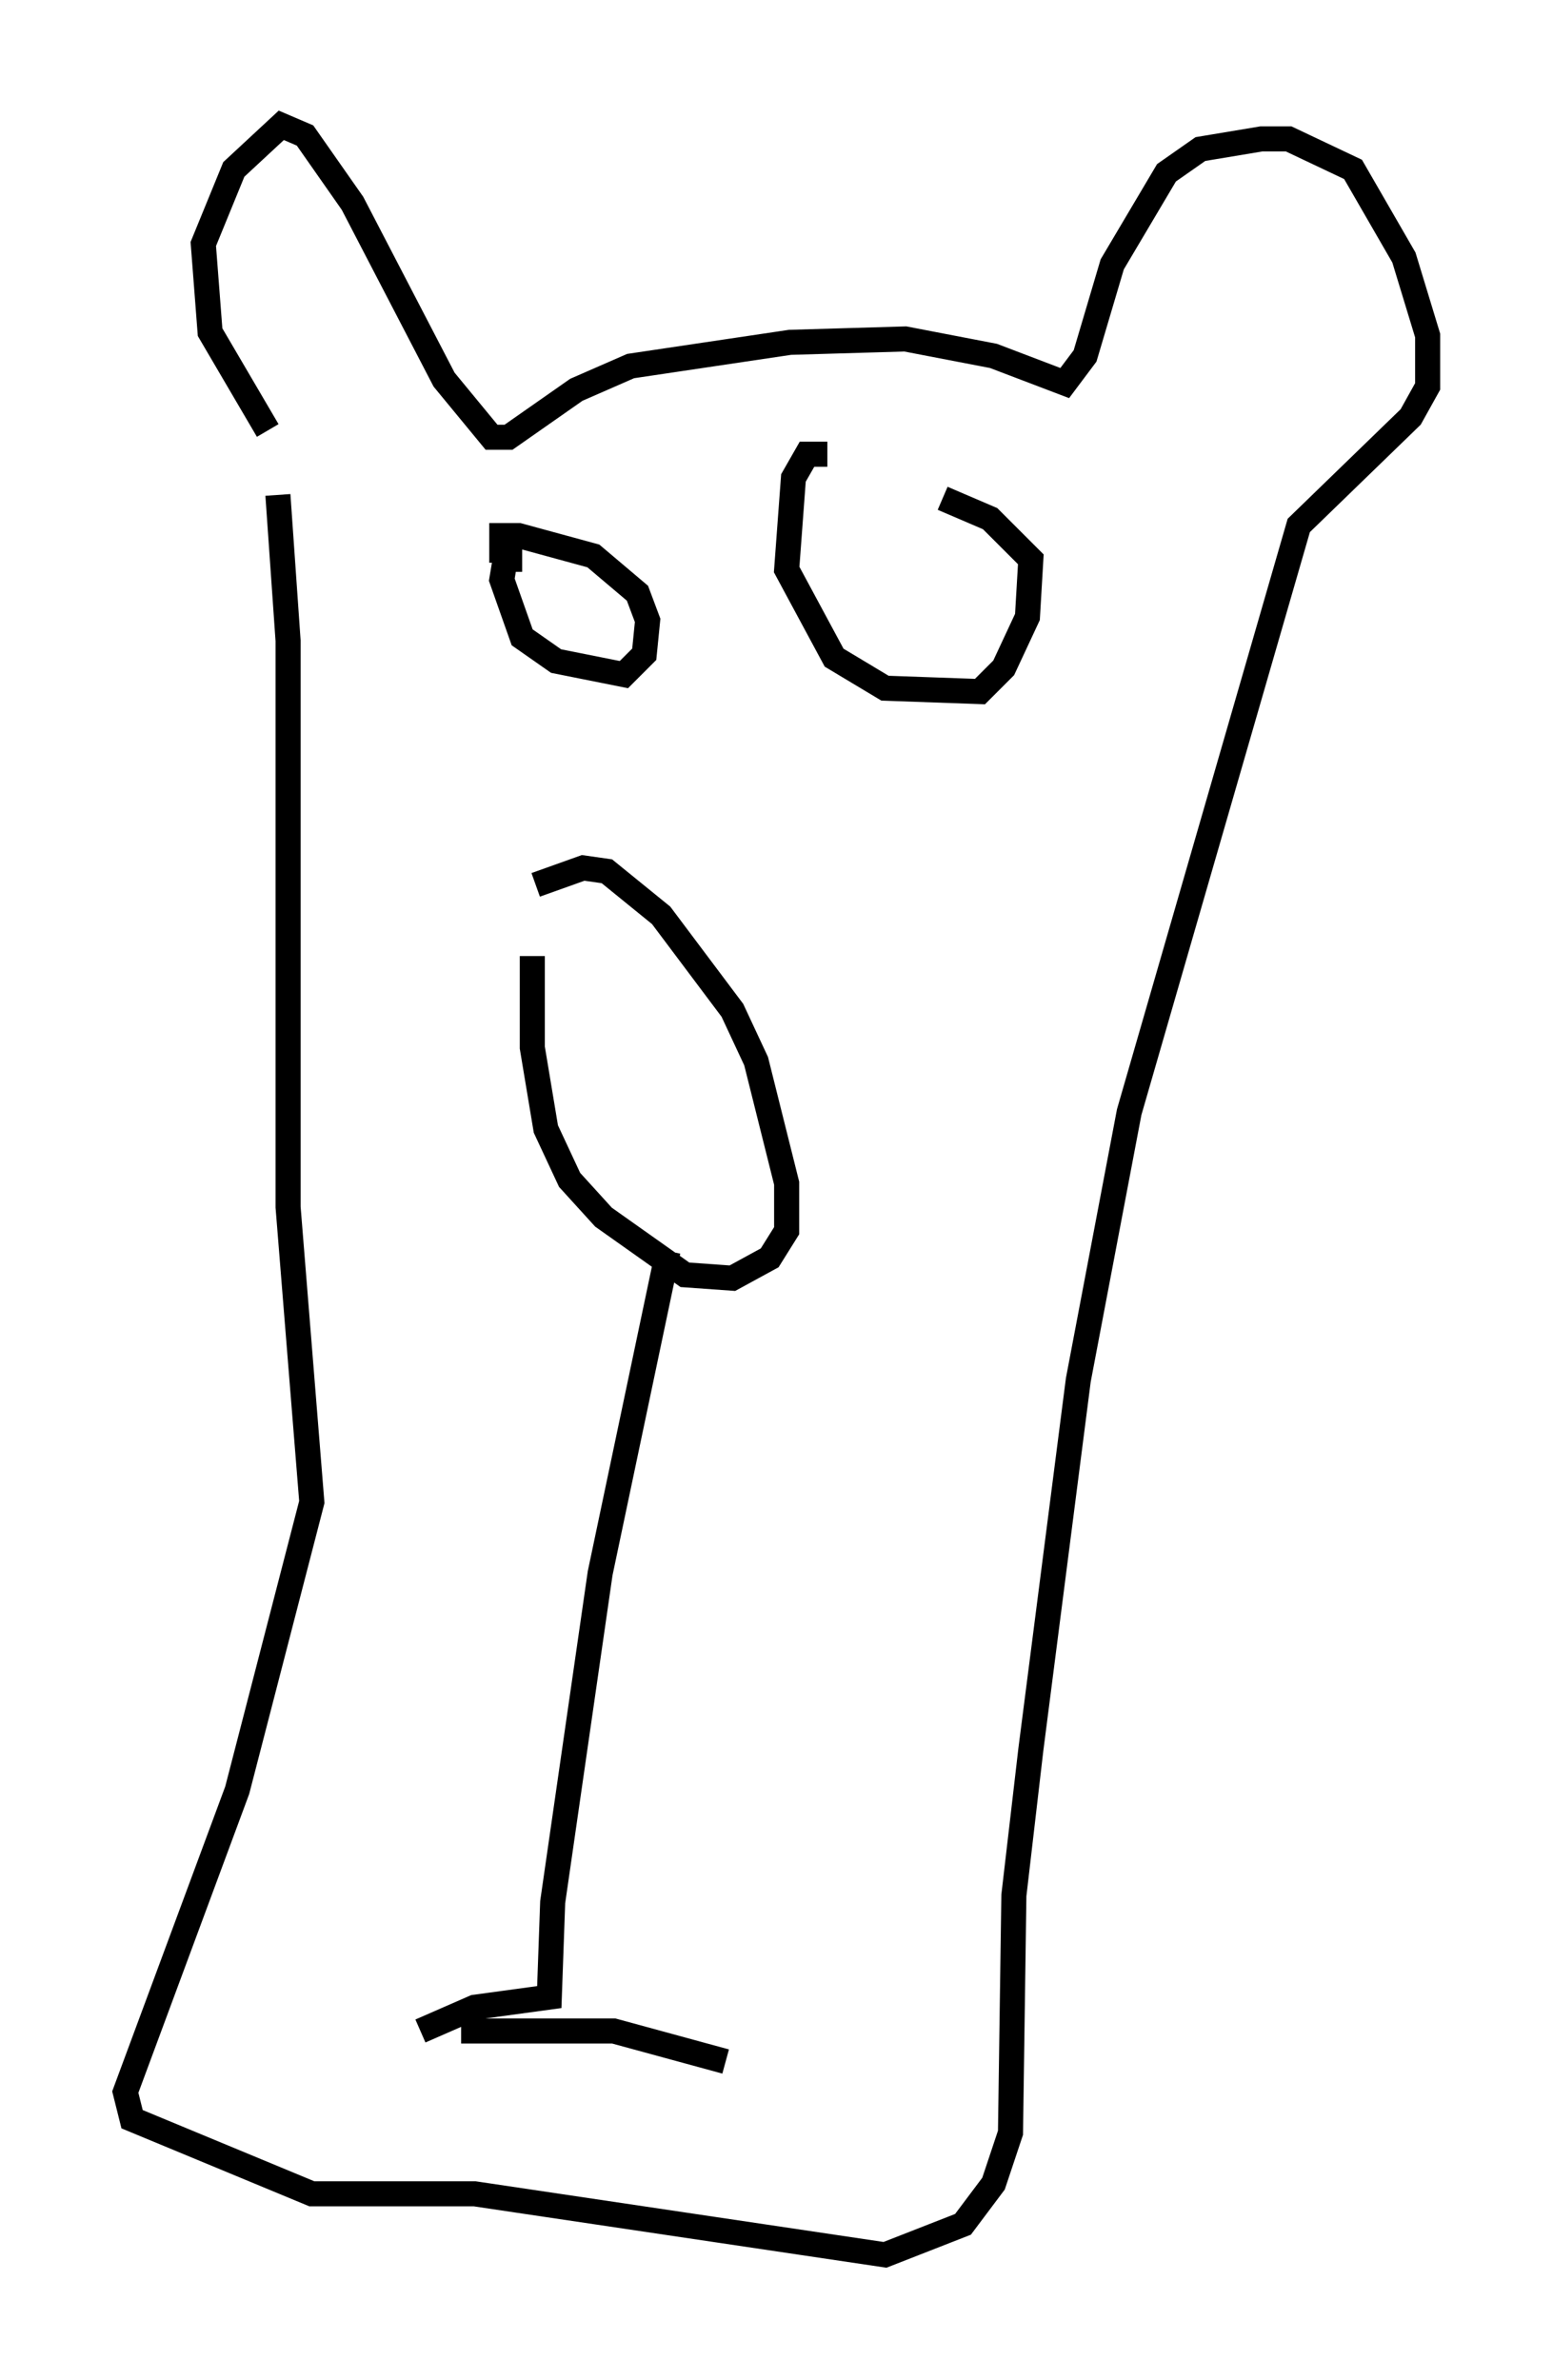 <?xml version="1.0" encoding="utf-8" ?>
<svg baseProfile="full" height="94.979" version="1.1" width="61.962" xmlns="http://www.w3.org/2000/svg" xmlns:ev="http://www.w3.org/2001/xml-events" xmlns:xlink="http://www.w3.org/1999/xlink"><defs /><rect fill="white" height="94.979" width="61.962" x="0" y="0" /><path d="M20.967, 36.258 m0.406, -0.947 l1.894, -0.677 0.947, 0.135 l2.165, 1.759 2.842, 3.789 l0.947, 2.03 1.218, 4.871 l0.0, 1.894 -0.677, 1.083 l-1.488, 0.812 -1.894, -0.135 l-3.248, -2.3 -1.353, -1.488 l-0.947, -2.03 -0.541, -3.248 l0.0, -3.654 m5.413, 11.773 l-2.706, 12.855 -1.894, 13.126 l-0.135, 3.789 -2.977, 0.406 l-2.165, 0.947 m1.624, 0.0 l6.089, 0.0 4.465, 1.218 m-8.119, -59.945 l-0.677, 0.0 -0.135, 0.812 l0.812, 2.3 1.353, 0.947 l2.706, 0.541 0.812, -0.812 l0.135, -1.353 -0.406, -1.083 l-1.759, -1.488 -2.977, -0.812 l-0.677, 0.0 0.0, 1.083 m12.99, -4.33 l-0.812, 0.0 -0.541, 0.947 l-0.271, 3.654 1.894, 3.518 l2.03, 1.218 3.789, 0.135 l0.947, -0.947 0.947, -2.03 l0.135, -2.3 -1.624, -1.624 l-1.894, -0.812 m-26.928, -2.706 l-2.3, -3.924 -0.271, -3.518 l1.218, -2.977 1.894, -1.759 l0.947, 0.406 1.894, 2.706 l3.654, 7.036 1.894, 2.3 l0.677, 0.0 2.706, -1.894 l2.165, -0.947 6.36, -0.947 l4.601, -0.135 3.518, 0.677 l2.842, 1.083 0.812, -1.083 l1.083, -3.654 2.165, -3.654 l1.353, -0.947 2.436, -0.406 l1.083, 0.0 2.571, 1.218 l2.03, 3.518 0.947, 3.112 l0.0, 2.03 -0.677, 1.218 l-4.465, 4.33 -6.766, 23.41 l-2.03, 10.69 -1.894, 14.75 l-0.677, 5.819 -0.135, 9.472 l-0.677, 2.03 -1.218, 1.624 l-3.112, 1.218 -16.373, -2.436 l-6.495, 0.0 -7.172, -2.977 l-0.271, -1.083 4.465, -12.043 l2.977, -11.502 -0.947, -11.773 l0.0, -22.598 -0.406, -5.819 m14.75, 26.251 l0.0, 0.0 " fill="none" stroke="black" stroke-width="1" /></svg>